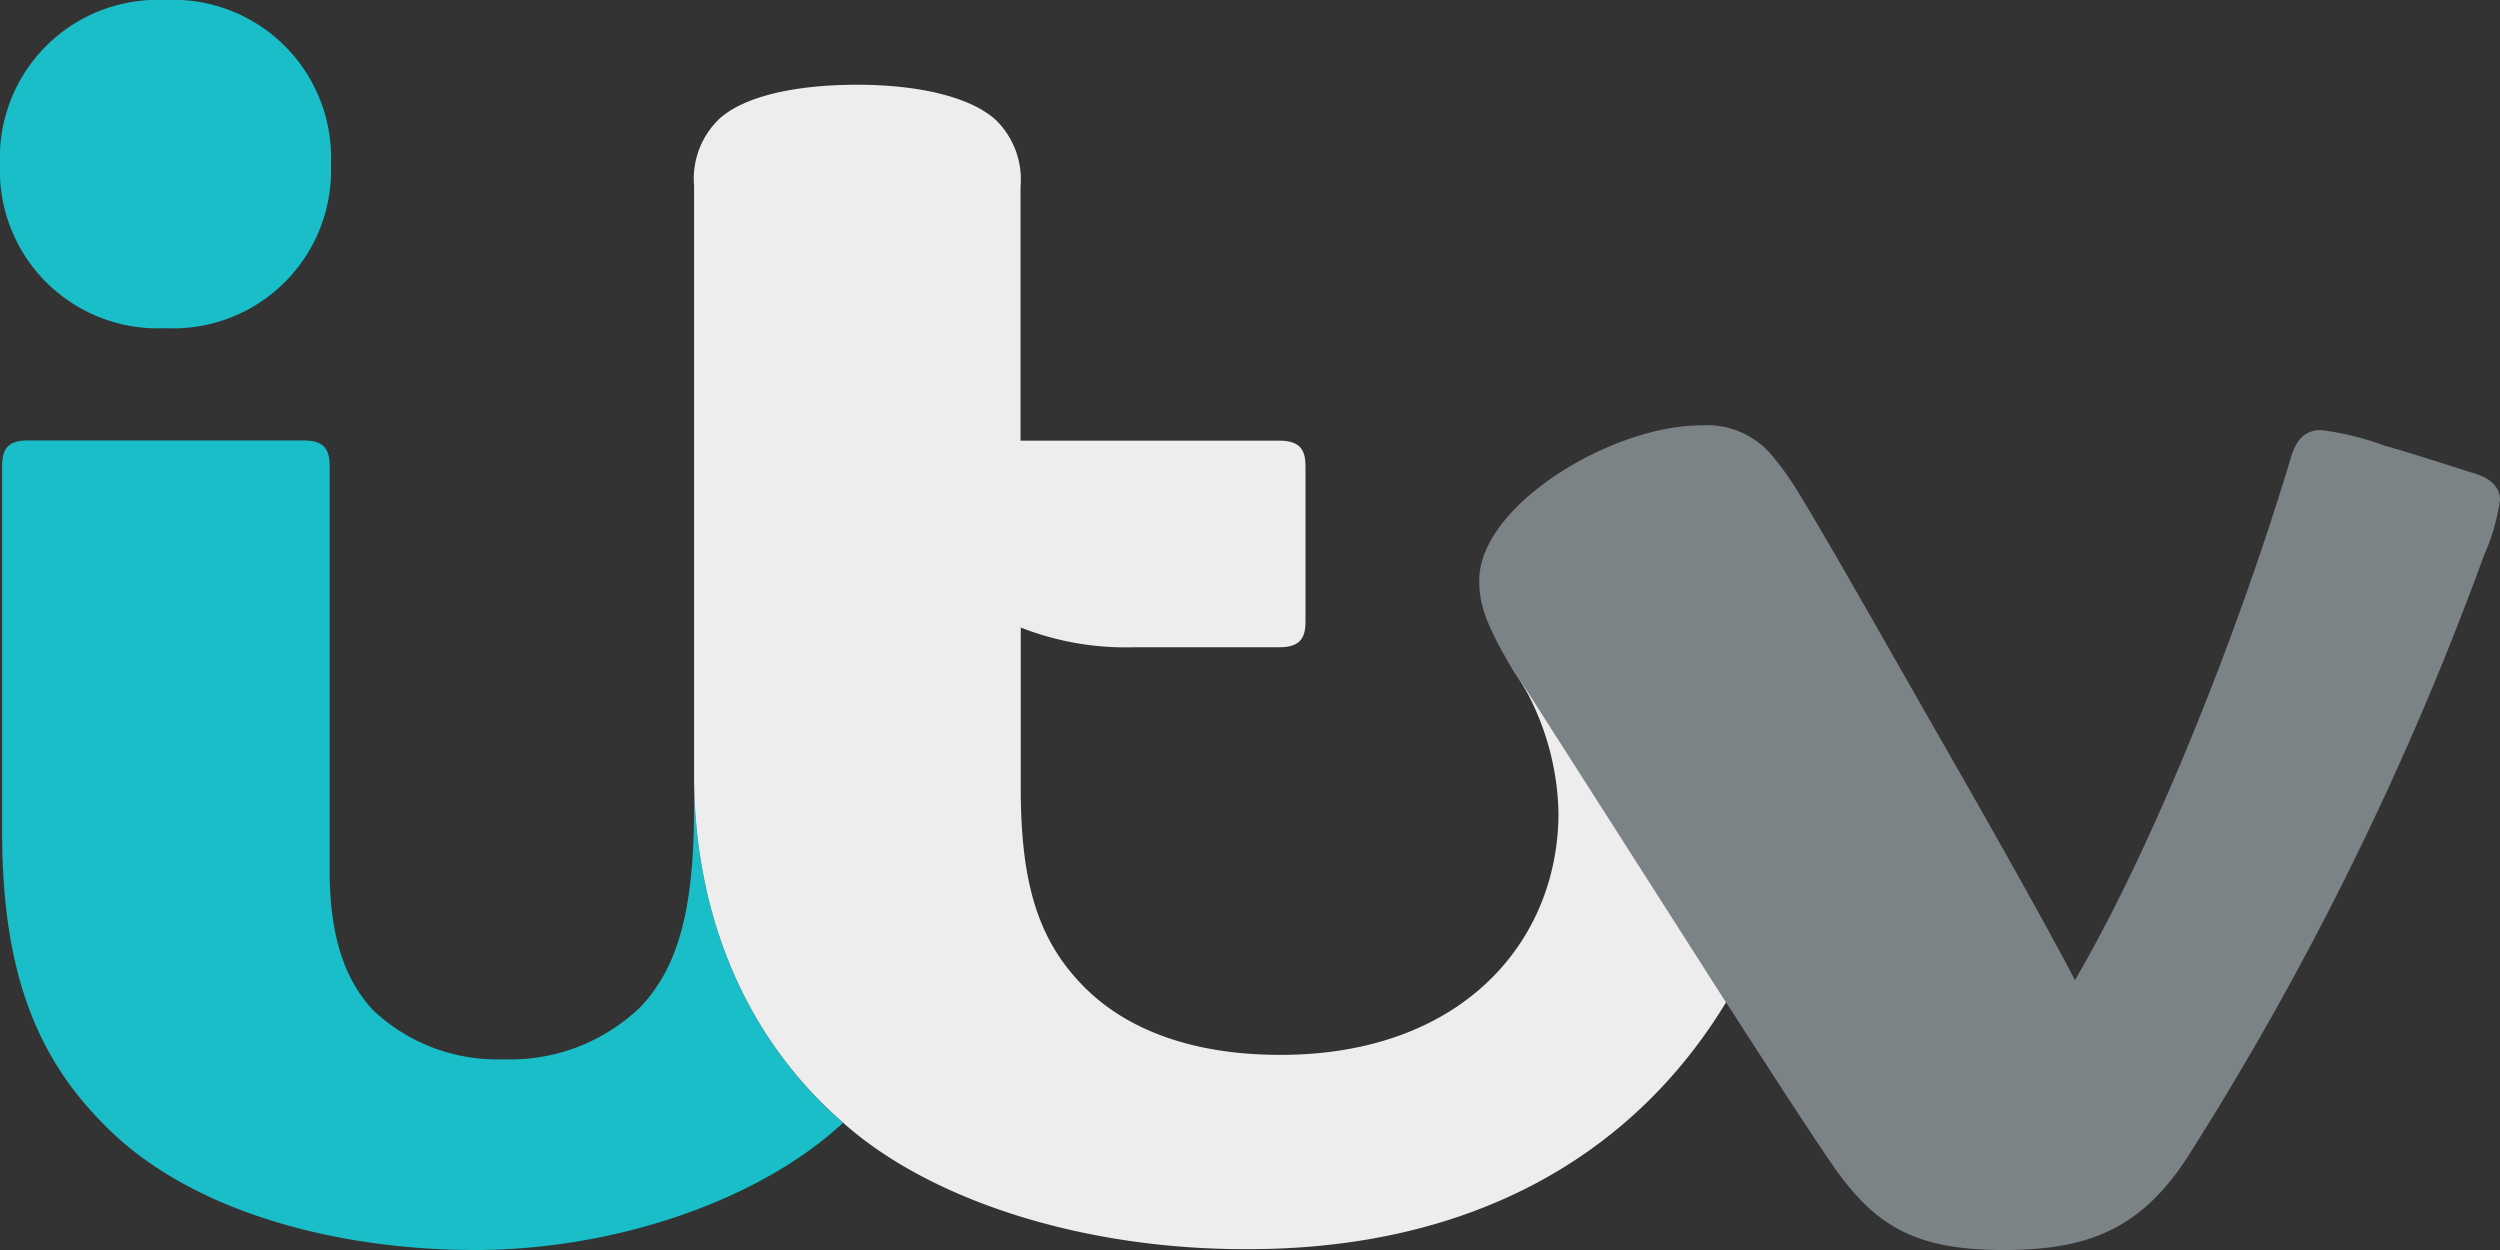 <svg xmlns="http://www.w3.org/2000/svg" viewBox="0 0 118 59"><rect x="0" y="0" width="118" height="59" fill="#333333" stroke="none"/><defs><style>.cls-1{fill:#7b8386;}.cls-2{fill:#19bec8;}.cls-3{fill:#ededed;}</style></defs><title>itv_logo_white</title><g id="Layer_2" data-name="Layer 2"><g id="itv_a_cofession-longform-bg-desktop"><g id="Dynamic_Logo" data-name="Dynamic Logo"><path class="cls-1" d="M81.47,47.31c2,3.09,3.47,5.39,4.89,7.48,2.08,3.08,4,4.21,8.22,4.21,4,0,6.43-1,8.61-4.29A146.29,146.29,0,0,0,117.25,26.2a9.68,9.68,0,0,0,.75-2.6c0-.55-.36-1-1.22-1.26s-3.09-1-4.22-1.3a13.37,13.37,0,0,0-3-.74c-.75,0-1.17.42-1.43,1.3-2.63,8.74-6.62,18.56-10.19,24.66-1.17-2.23-3.33-6.1-5.33-9.6-3.1-5.41-6.16-10.86-7.7-13.37a13.11,13.11,0,0,0-1.15-1.64,4,4,0,0,0-3.49-1.57c-4.21,0-10.45,3.78-10.45,7.31,0,1.19.33,2.09,1.57,4.21Z"/><path class="cls-2" d="M7.81,15.49A7.45,7.45,0,0,1,0,7.75,7.45,7.45,0,0,1,7.81,0a7.45,7.45,0,0,1,7.81,7.75A7.45,7.45,0,0,1,7.81,15.49ZM39.79,53c-4,3.71-10.84,6-17.37,6S9,57.2,5,53.17C1.88,50.08.1,46.14.1,39.26V22c0-.85.31-1.21,1.22-1.21h13c.93,0,1.24.37,1.24,1.2V41.09c0,3,.66,5.11,2.06,6.6A8.53,8.53,0,0,0,23.75,50a8.86,8.86,0,0,0,6.51-2.5c1.72-1.85,2.5-4.49,2.5-9.36V36.59c0,6.31,2.23,12.2,7,16.38Z"/><path class="cls-3" d="M71.43,31.6a12.65,12.65,0,0,1,2.13,6.77c0,6-4.48,11.42-13.13,11.42-4.1,0-7.27-1.16-9.33-3.28s-2.92-4.74-2.92-9.28V29.62a13.54,13.54,0,0,0,5.35.93h6.84c.93,0,1.25-.37,1.25-1.21V22c0-.83-.32-1.2-1.25-1.2H48.17v-12A3.92,3.92,0,0,0,47,5.66C45.8,4.57,43.35,4,40.46,4s-5.33.53-6.52,1.62a3.92,3.92,0,0,0-1.18,3.15V36.58c0,6.31,2.23,12.21,7,16.38h0c4,3.6,11.13,6,19,6C69.29,59,77,54.67,81.47,47.31Z"/></g></g></g></svg>